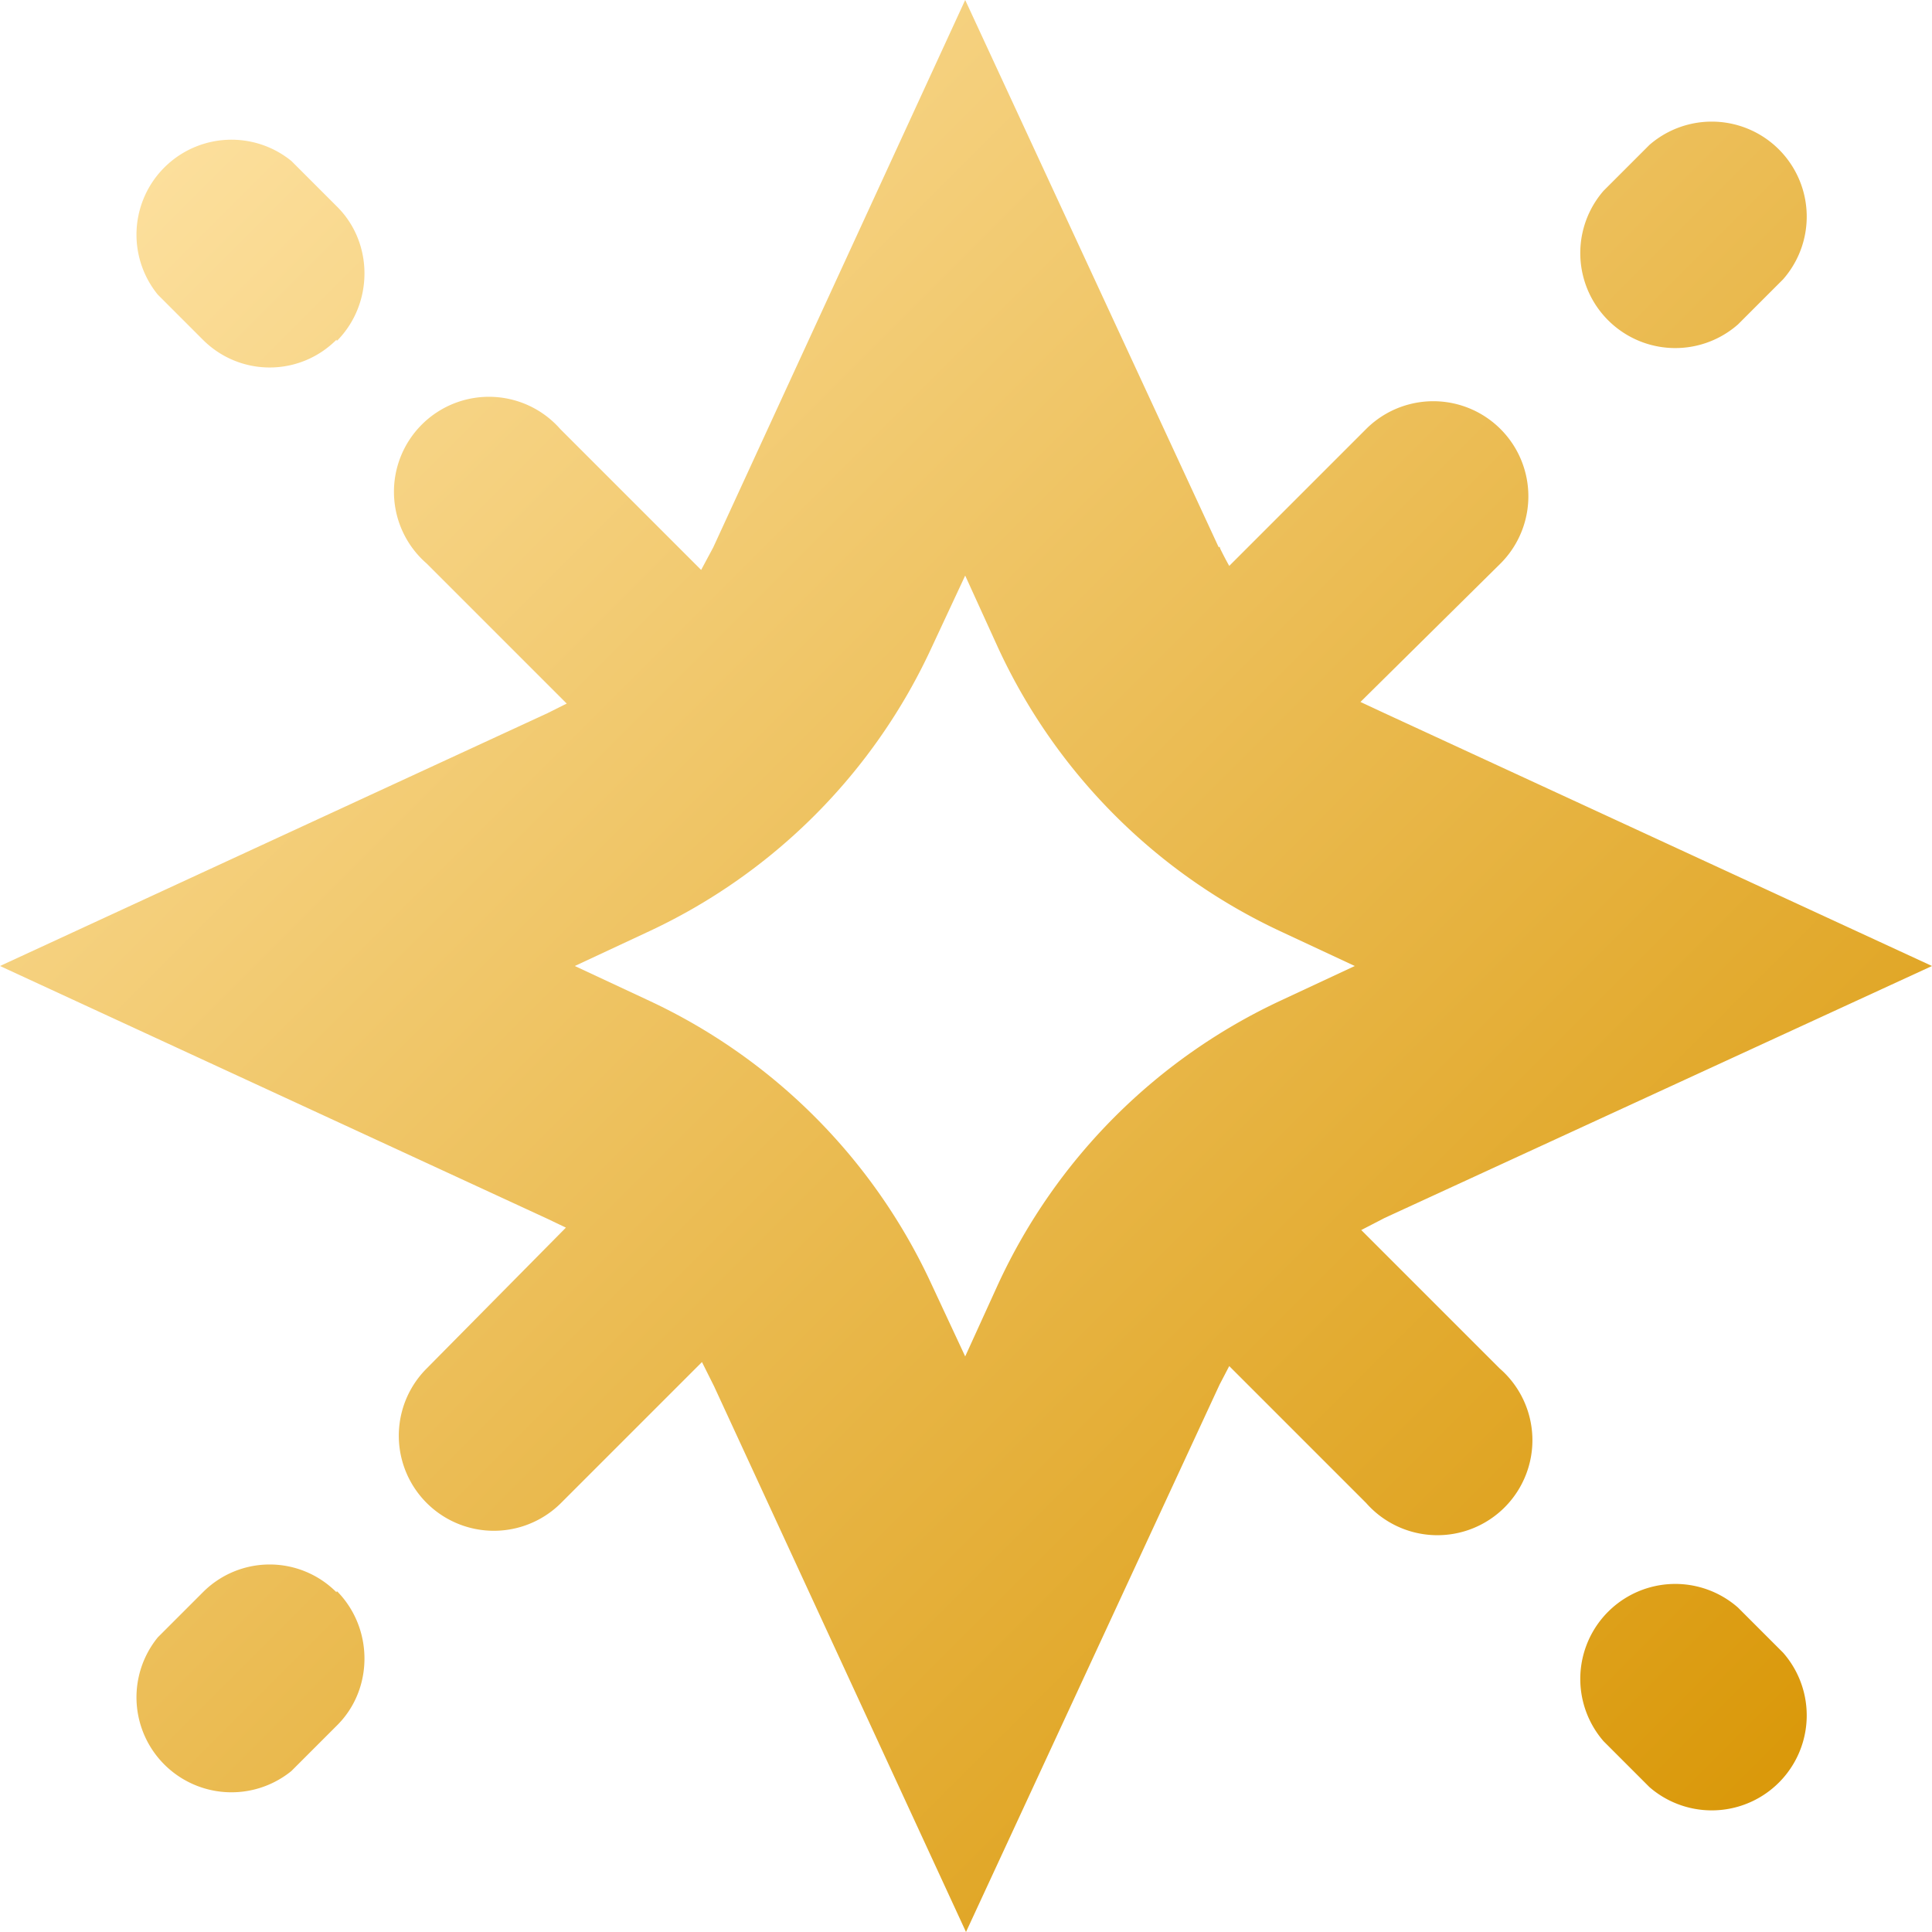 <svg xmlns="http://www.w3.org/2000/svg" fill="#E9B749" viewBox="0 0 24 24" width="1em" height="1em"><path fill="url(#starlight_svg__a)" fill-rule="evenodd" d="M15.14 6.8 11.99 0 8.86 6.8l-.15.28-1.75-1.75A1.18 1.18 0 1 0 5.3 7l1.74 1.74-.2.1-.04.02L0 12l6.8 3.14.23.11L5.3 17a1.18 1.18 0 0 0 1.67 1.67l1.75-1.75.15.3L12 24l3.15-6.8.12-.23 1.7 1.7A1.18 1.18 0 1 0 18.63 17l-1.72-1.72.29-.15L24 12l-6.8-3.14-.3-.14L18.64 7a1.18 1.18 0 0 0-1.67-1.67l-1.7 1.7a4.18 4.18 0 0 1-.11-.21l-.01-.03Zm-3.15.35-.42.9a7.23 7.23 0 0 1-3.53 3.53l-.9.42.9.42a7.23 7.23 0 0 1 3.53 3.53l.42.9.41-.9a7.23 7.23 0 0 1 3.53-3.53l.9-.42-.9-.42a7.23 7.23 0 0 1-3.53-3.53l-.41-.9Zm10.16-3.68a1.18 1.18 0 0 0-1.66-1.67l-.57.57a1.18 1.18 0 0 0 1.67 1.66l.56-.56Zm-17.97.75c-.46.46-1.2.46-1.66 0l-.56-.56A1.18 1.18 0 0 1 3.62 2l.57.57c.45.45.45 1.2 0 1.66h-.01Zm0 15.56a1.17 1.17 0 0 0-1.66 0l-.56.56A1.18 1.18 0 0 0 3.62 22l.57-.57c.45-.45.45-1.2 0-1.66h-.01Zm17.97.75a1.18 1.18 0 0 1-1.66 1.67l-.57-.57a1.18 1.18 0 0 1 1.67-1.66l.56.56Z"></path><defs><linearGradient id="starlight_svg__a" x1="2" x2="22" y1="2" y2="22" gradientUnits="userSpaceOnUse"><stop stop-color="#FCDF9C"></stop><stop offset="1" stop-color="#DA990B"></stop></linearGradient></defs></svg>